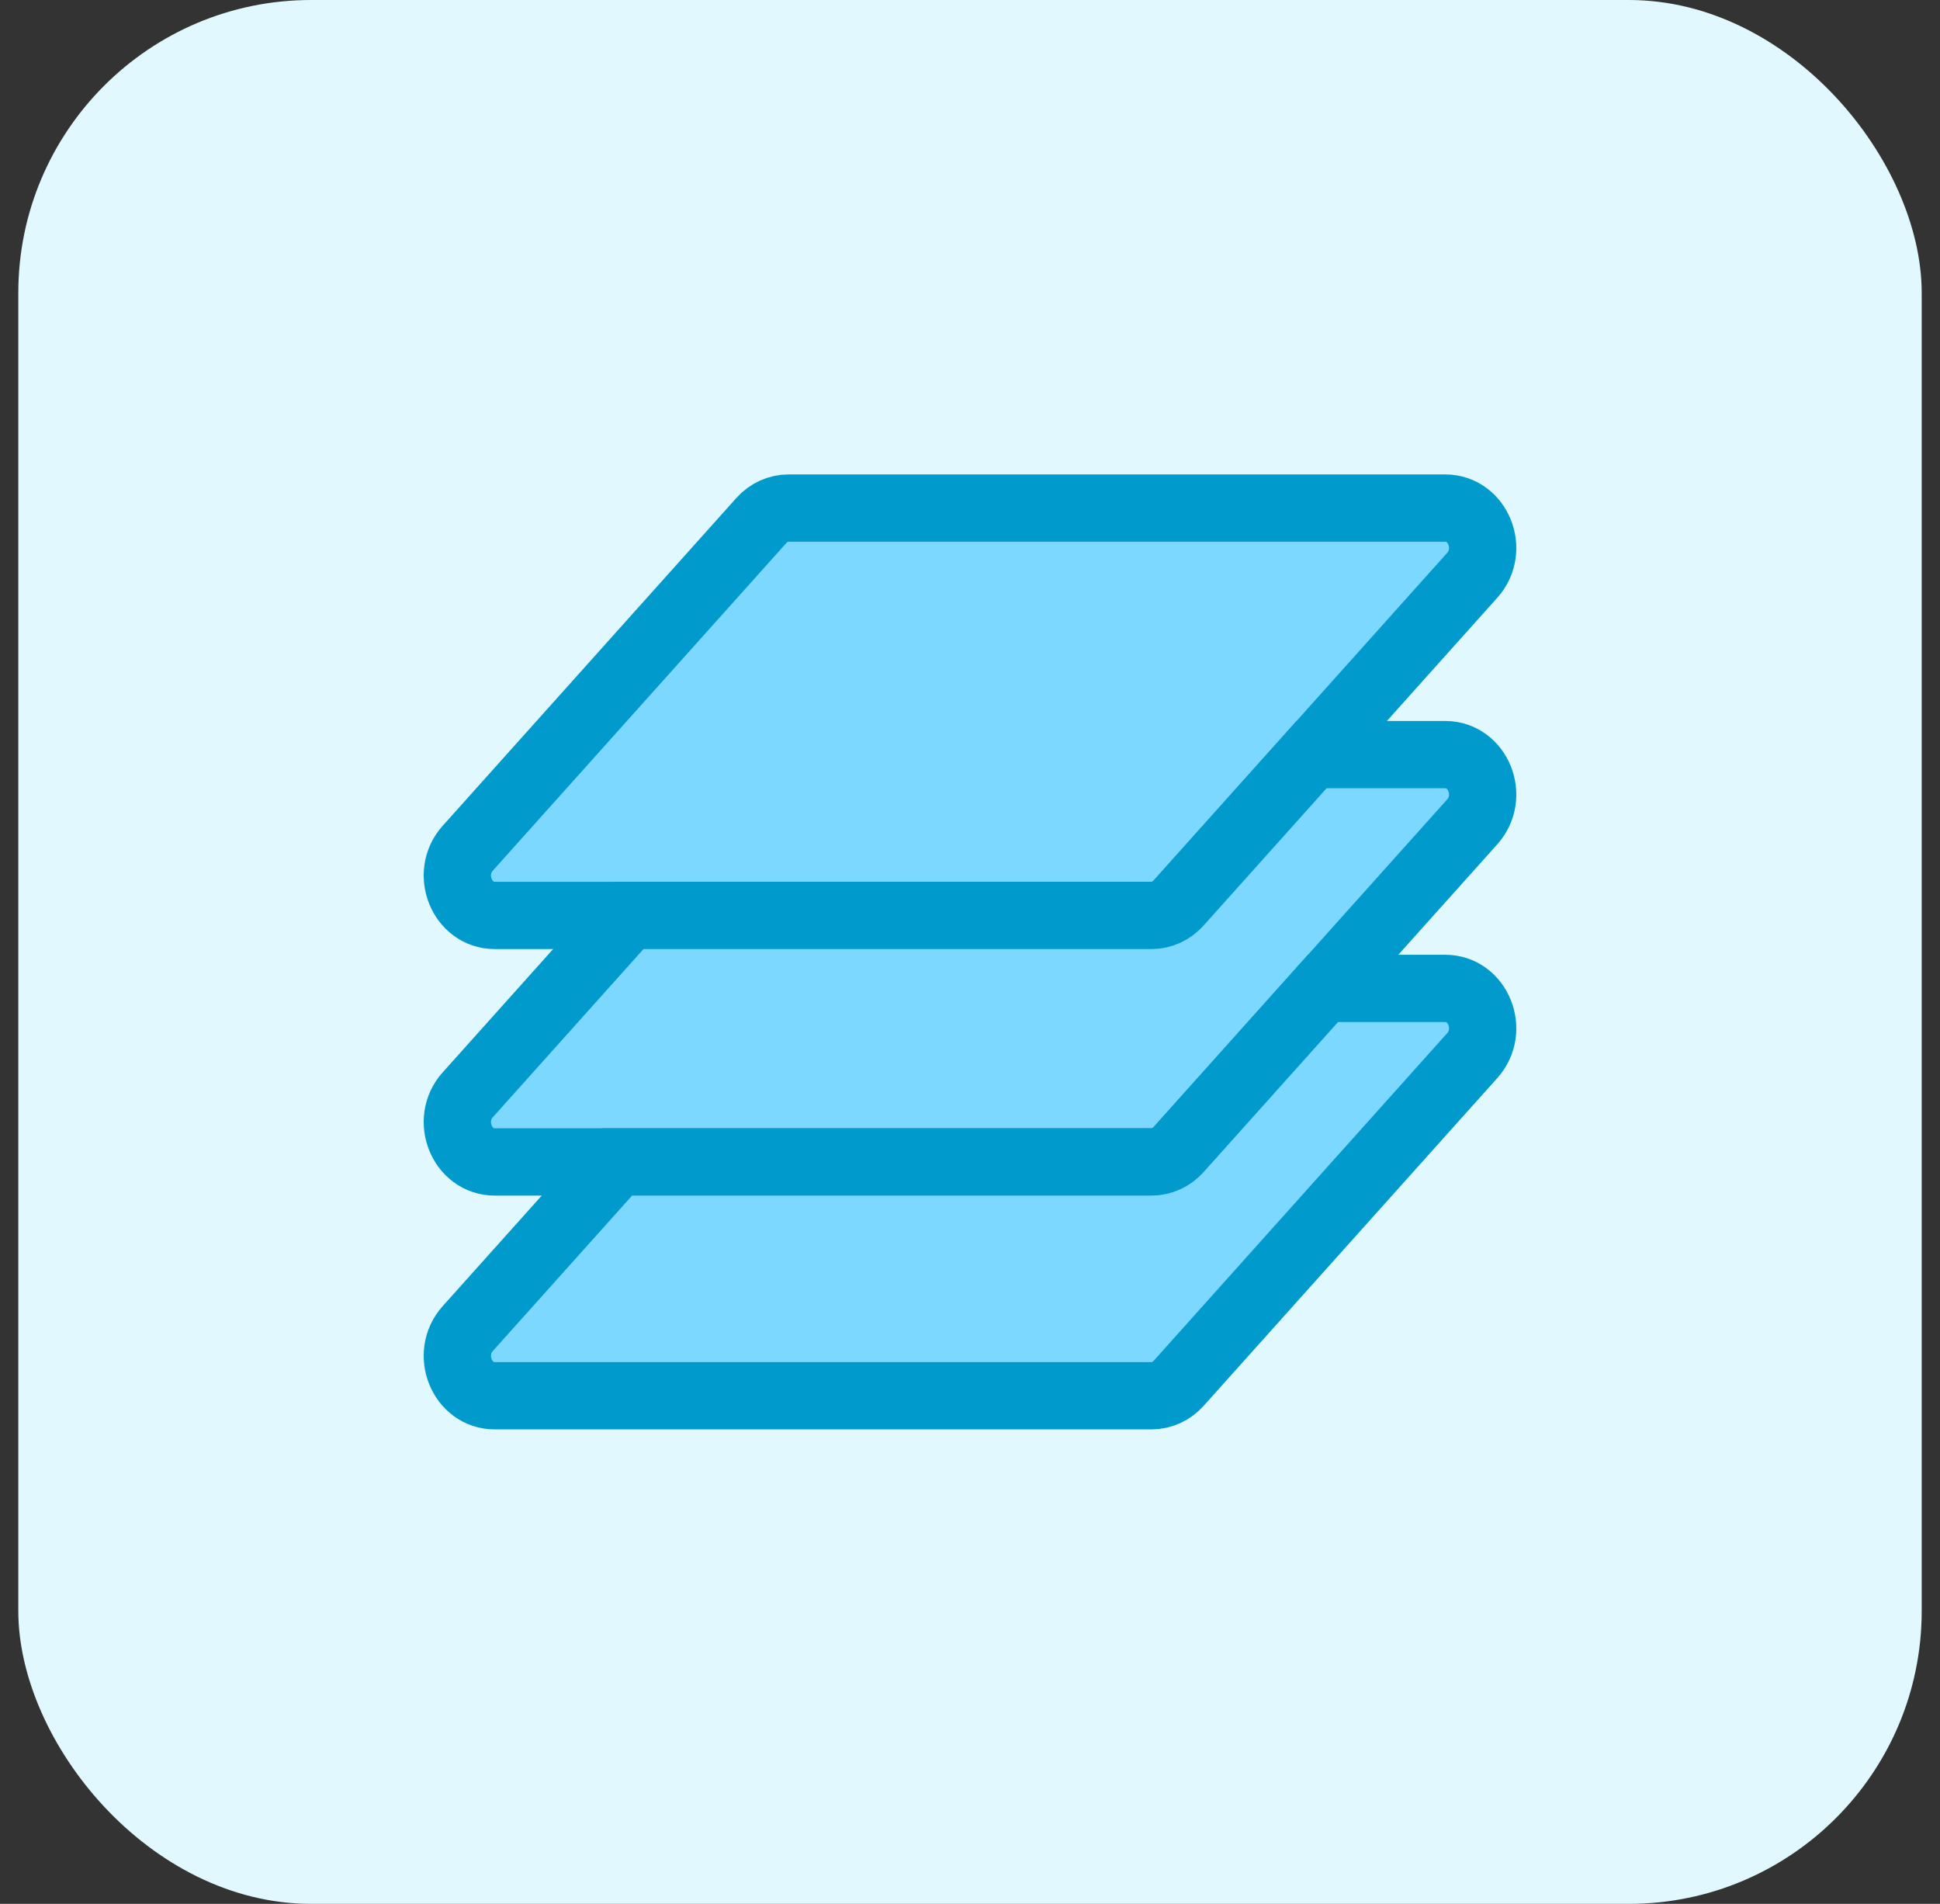 <svg width="53" height="52" viewBox="0 0 53 52" fill="none" xmlns="http://www.w3.org/2000/svg">
<rect x="0" y="0" width="53" height="52" fill="#333333" stroke="none"/>
<rect x="0.5" width="52" height="52" rx="8" fill="#E1F8FF"/>
<path d="M40.222 15.712L35.831 20.612L32.197 24.666C32.004 24.881 31.738 25.003 31.458 25.003H13.517C12.62 25.003 12.159 23.859 12.778 23.168L20.803 14.213C20.995 13.999 21.263 13.877 21.542 13.877H39.483C40.381 13.877 40.841 15.021 40.222 15.712Z" fill="#7DD8FF" stroke="#009BCC" stroke-width="1.838" stroke-miterlimit="10"/>
<path d="M40.222 22.446L36.144 26.996L32.197 31.4C32.004 31.615 31.738 31.736 31.458 31.736H13.517C12.62 31.736 12.159 30.593 12.778 29.903L17.169 25.003H31.458C31.738 25.003 32.004 24.881 32.197 24.666L35.831 20.611H39.483C40.381 20.611 40.841 21.754 40.222 22.446Z" fill="#7DD8FF" stroke="#009BCC" stroke-width="1.838" stroke-miterlimit="10"/>
<path d="M40.222 28.831L32.197 37.786C32.004 38.001 31.738 38.122 31.458 38.122H13.517C12.62 38.122 12.159 36.98 12.778 36.288L16.858 31.736H31.458C31.738 31.736 32.004 31.615 32.197 31.4L36.144 26.996H39.483C40.381 26.996 40.841 28.14 40.222 28.831Z" fill="#7DD8FF" stroke="#009BCC" stroke-width="1.838" stroke-miterlimit="10"/>
</svg>

